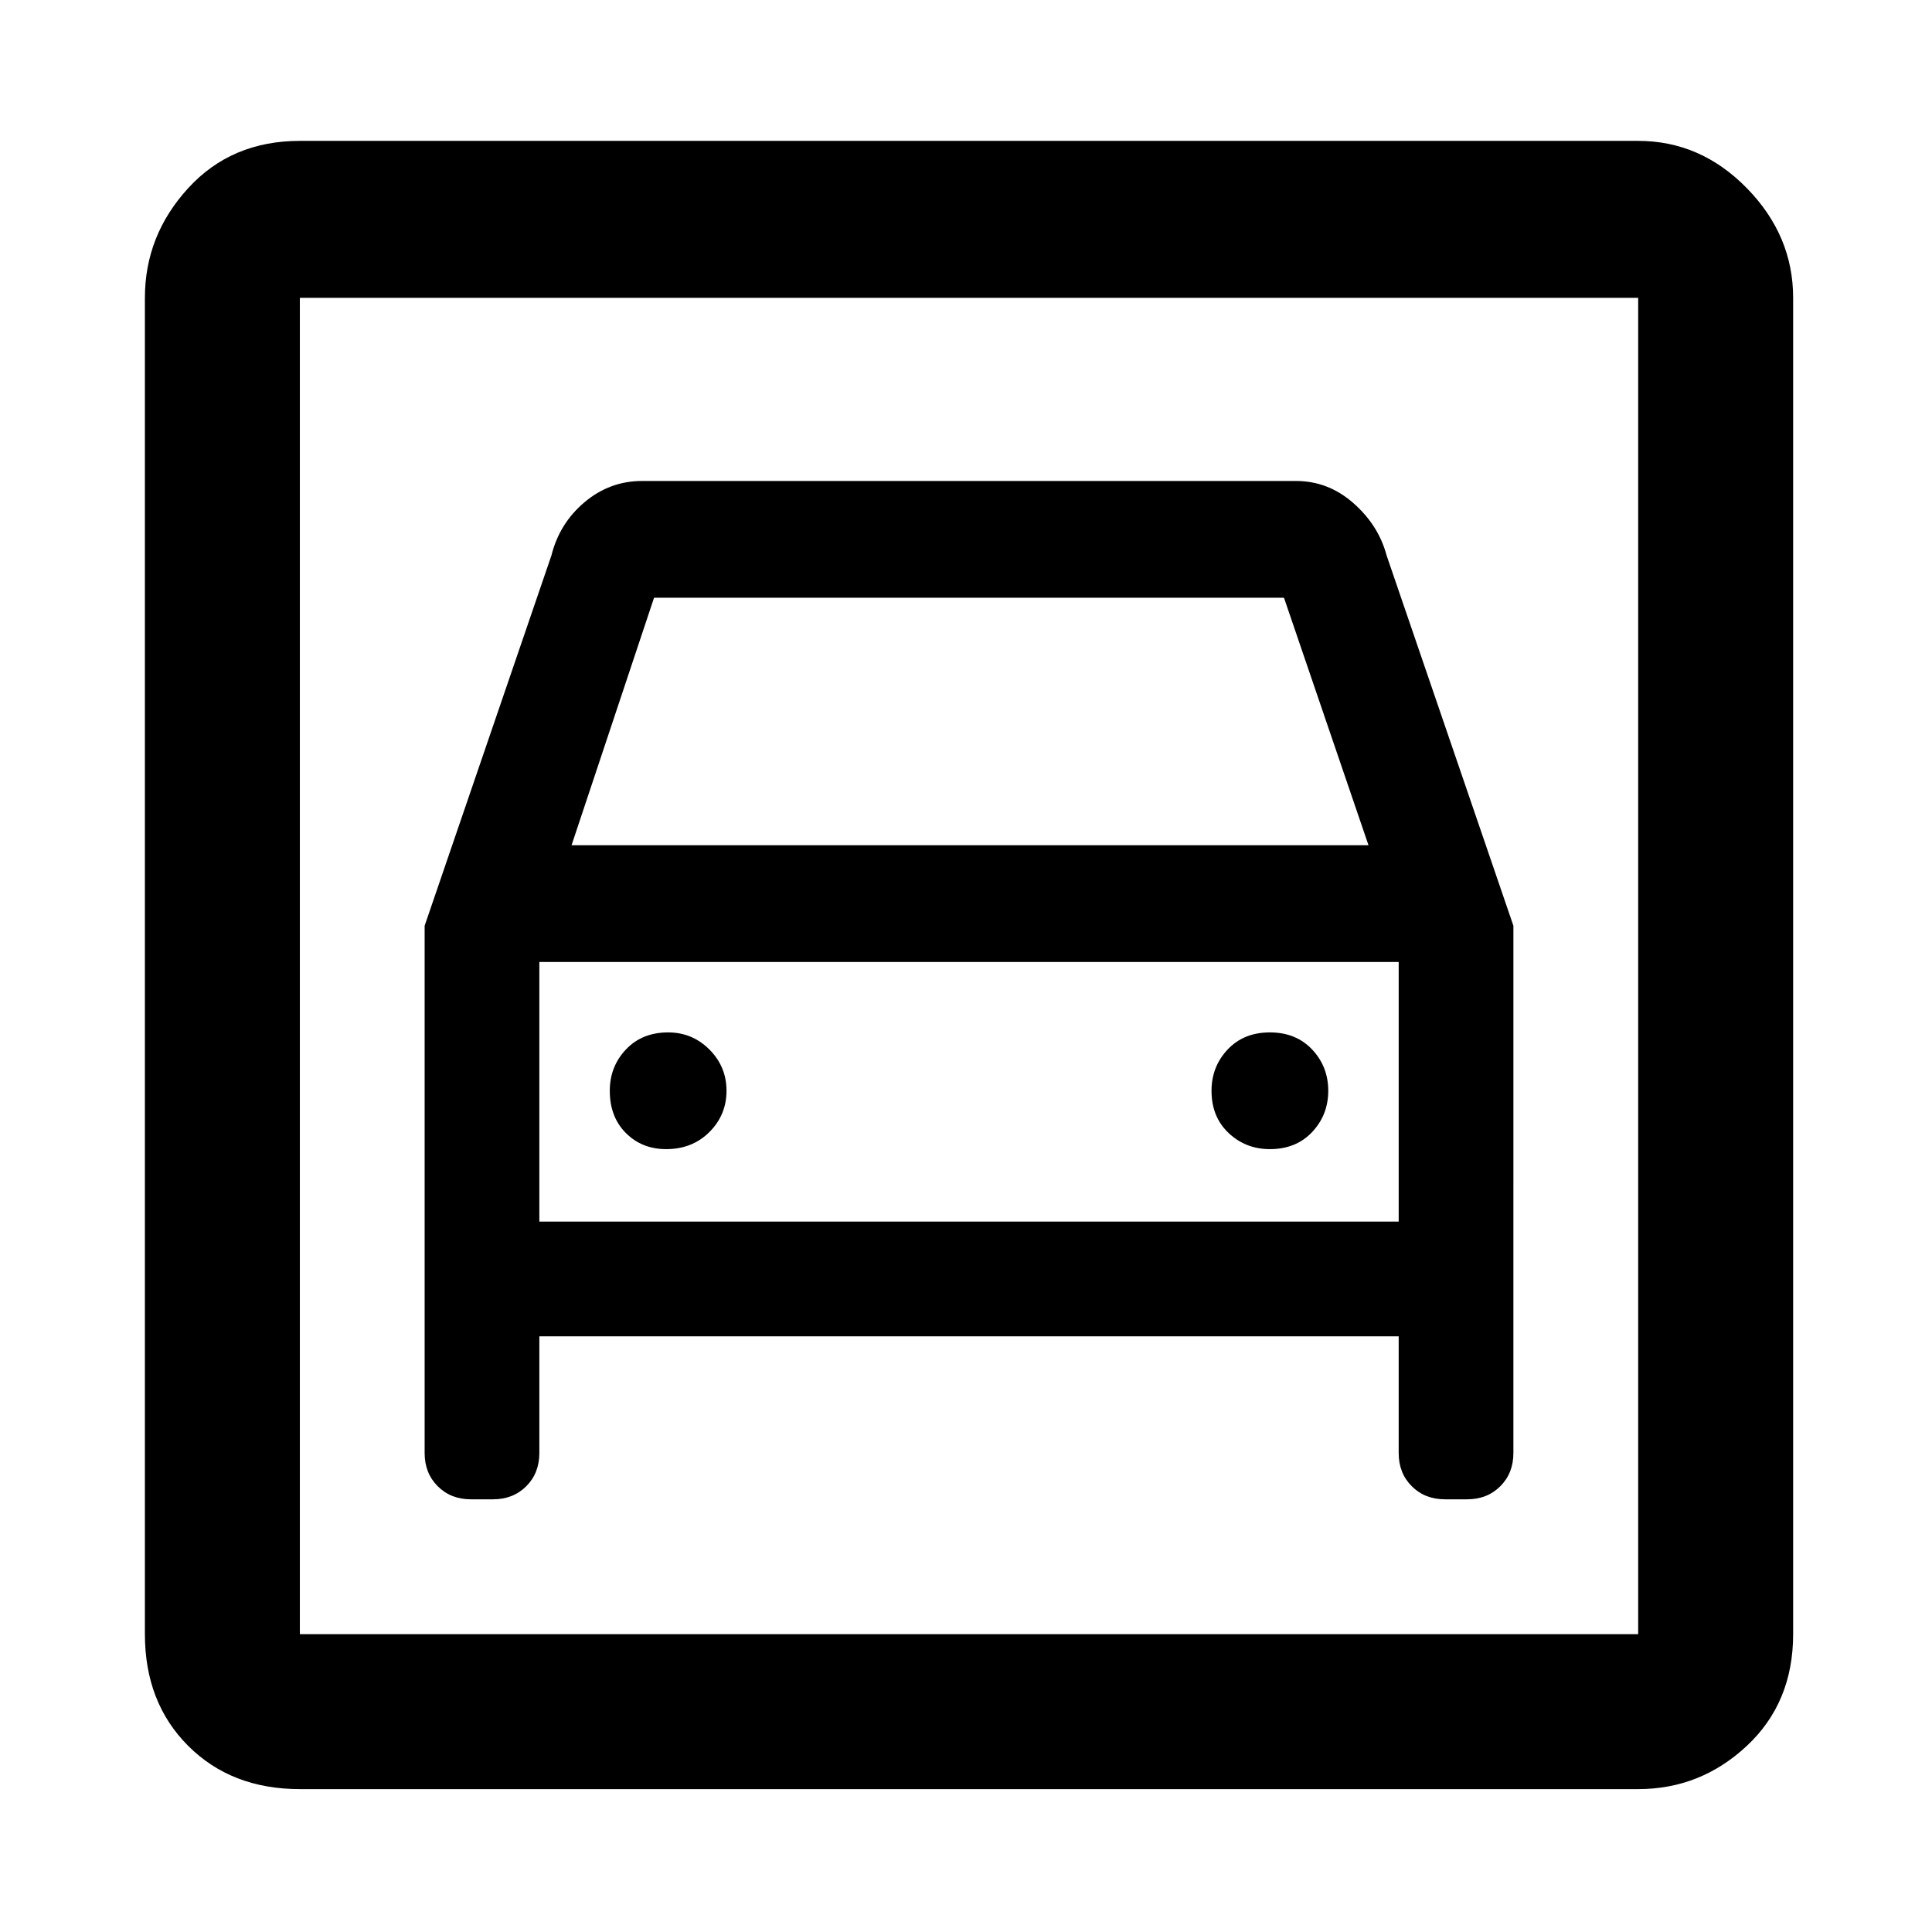 <svg xmlns="http://www.w3.org/2000/svg" height="48" width="48"><path d="M7.45 44.45q-1.7 0-2.775-1.075T3.6 40.6V7.4q0-1.55 1.075-2.725T7.45 3.5H40.7q1.55 0 2.7 1.175Q44.55 5.85 44.55 7.4v33.2q0 1.7-1.15 2.775t-2.7 1.075Zm0-3.85H40.7V7.4H7.45v33.2Zm9.1-12.05q.65 0 1.075-.425.425-.425.425-1.025 0-.6-.425-1.025-.425-.425-1.025-.425-.65 0-1.05.425t-.4 1.025q0 .65.4 1.05t1 .4Zm15 0q.65 0 1.05-.425T33 27.1q0-.6-.4-1.025-.4-.425-1.05-.425t-1.05.425q-.4.425-.4 1.025 0 .65.425 1.05t1.025.4Zm-21-5.55v13.1q0 .5.325.825.325.325.825.325h.55q.5 0 .825-.325.325-.325.325-.825v-2.9h21.35v2.9q0 .5.325.825.325.325.825.325h.55q.5 0 .825-.325.325-.325.325-.825V23l-3.15-9.2q-.2-.75-.825-1.3t-1.425-.55H15.95q-.8 0-1.425.525T13.7 13.8Zm3.65-2 2.05-6.15H31.9L34 21ZM7.45 7.4v33.2V7.4Zm5.95 22.95V23.9h21.35v6.45Z"/></svg>